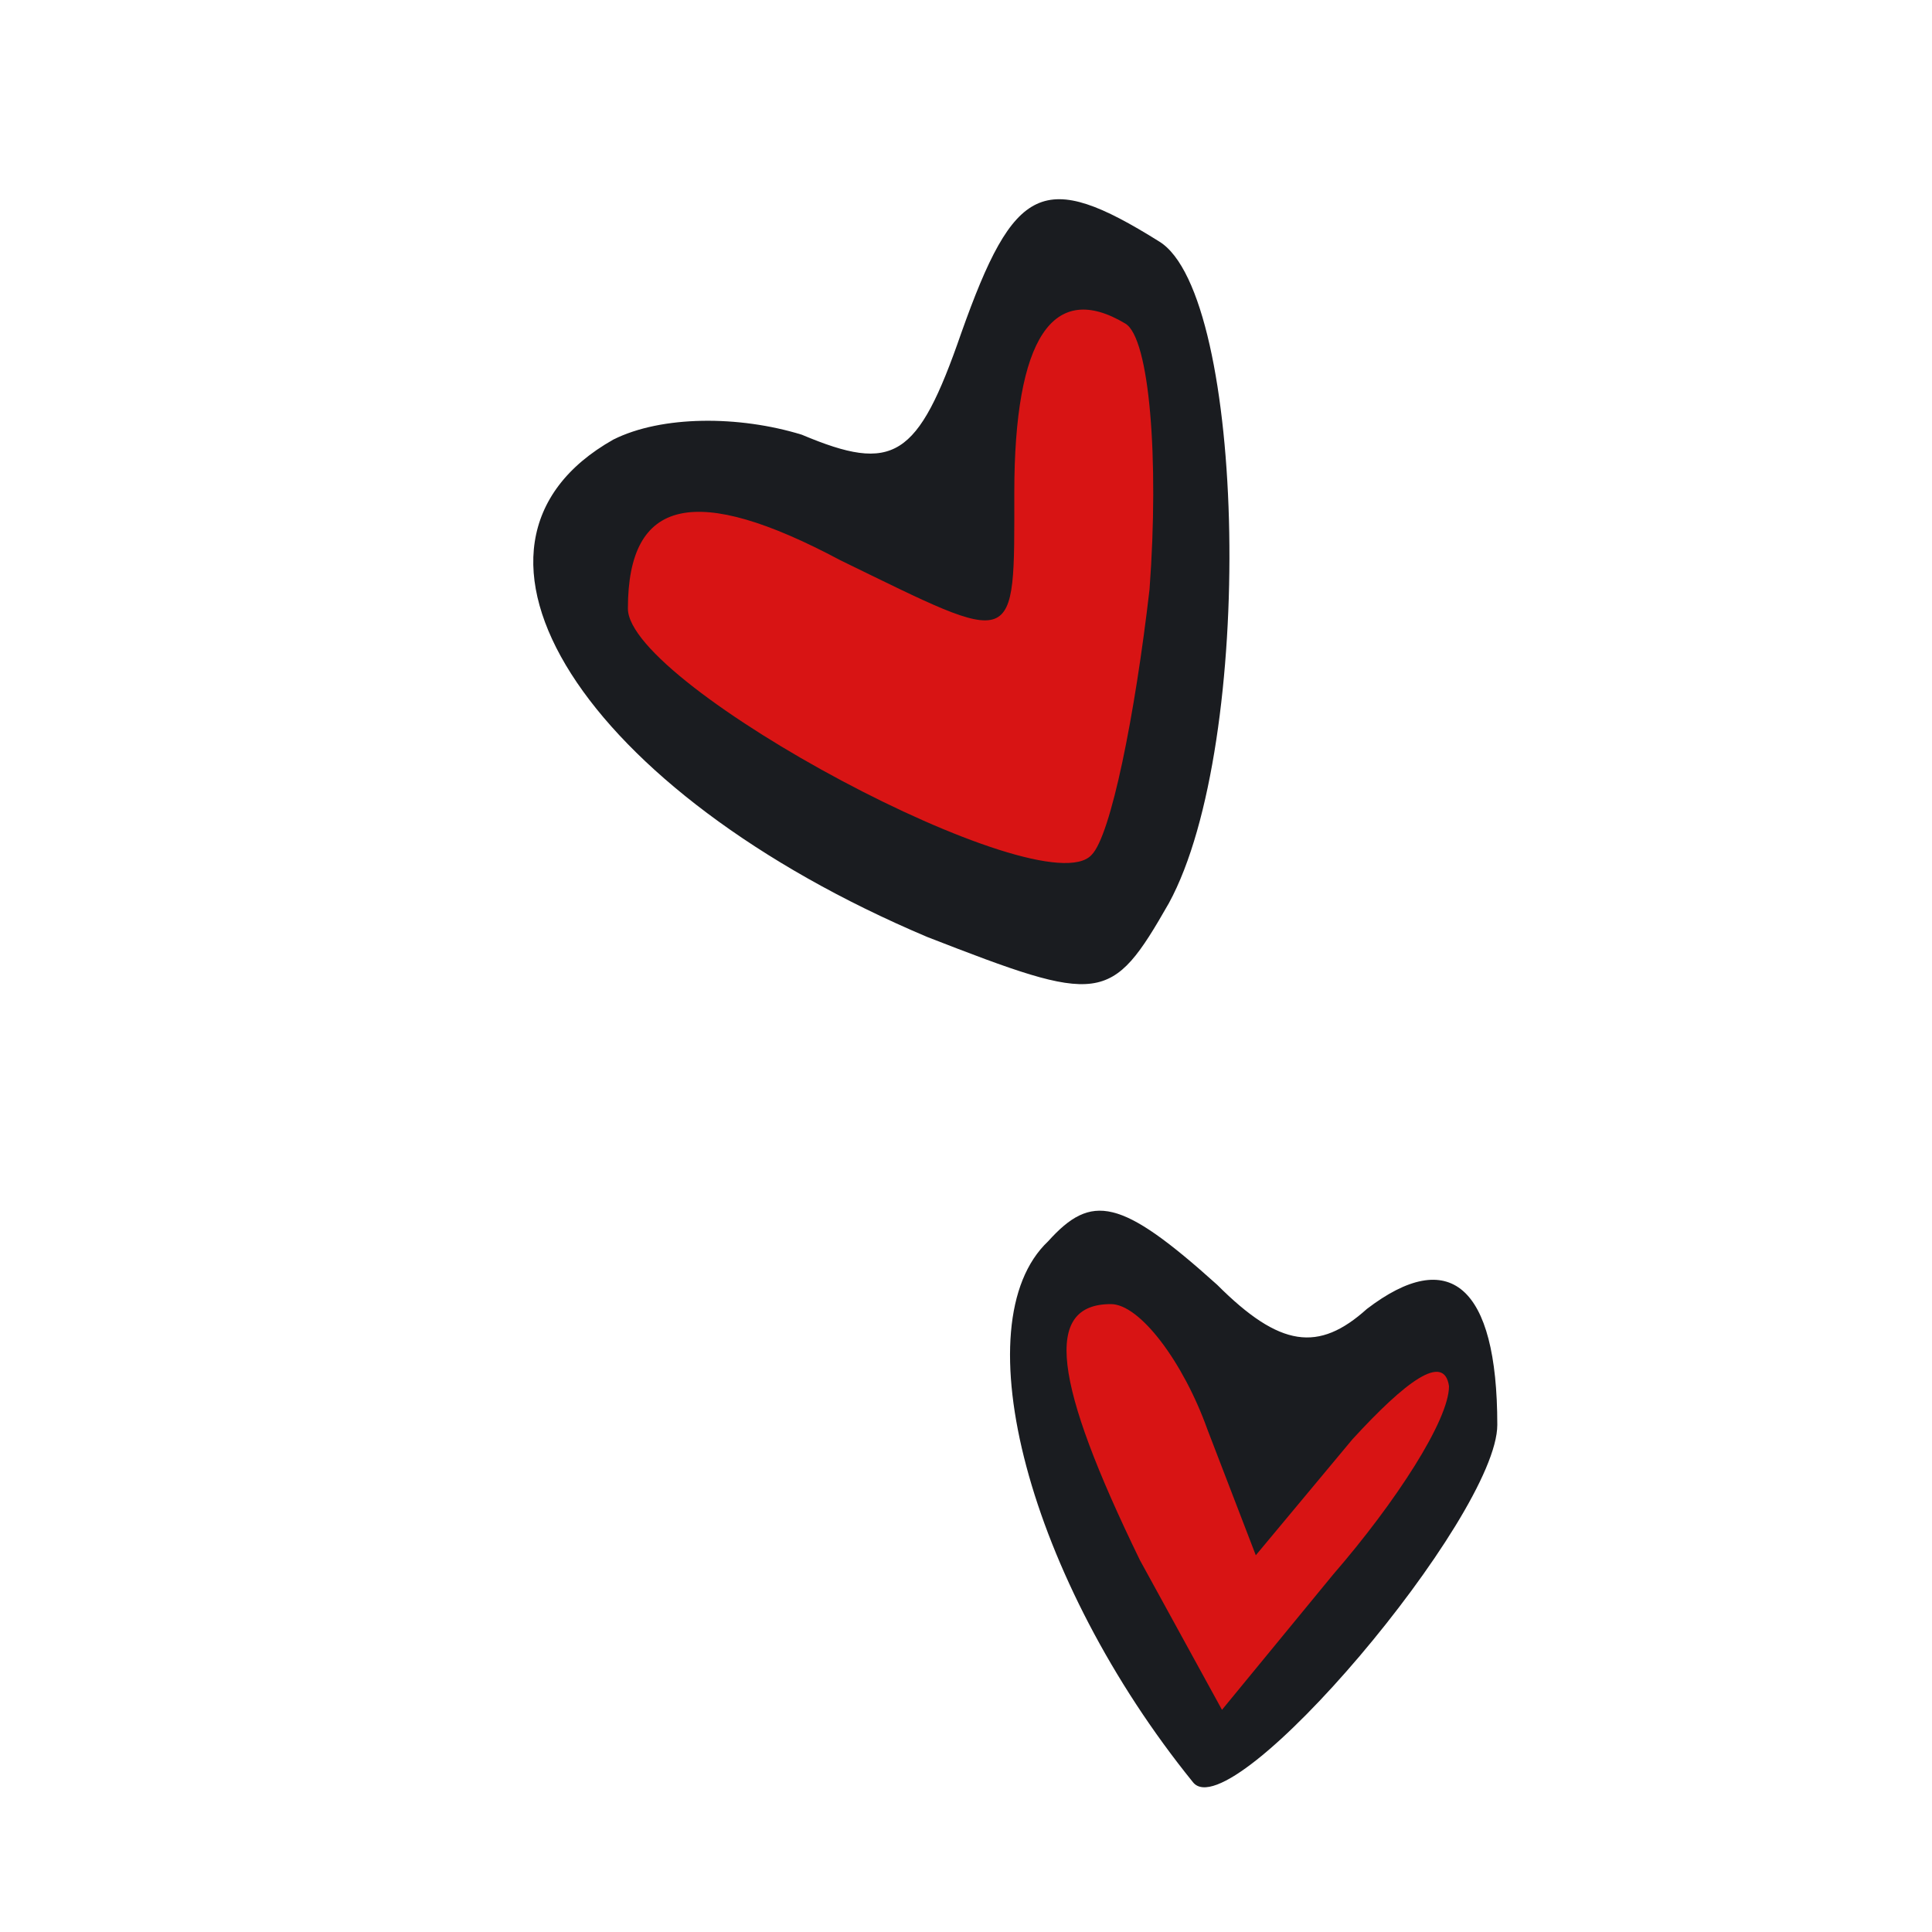 <?xml version="1.0" encoding="utf-8"?>
<!-- Generator: Adobe Illustrator 22.1.0, SVG Export Plug-In . SVG Version: 6.00 Build 0)  -->
<svg version="1.1" id="Шар_1" xmlns="http://www.w3.org/2000/svg" xmlns:xlink="http://www.w3.org/1999/xlink" x="0px" y="0px"
	 viewBox="0 0 40 40" style="enable-background:new 0 0 40 40;" xml:space="preserve">
<style type="text/css">
	.st0{fill:#D81414;}
	.st1{fill:#1A1C20;}
</style>
<g>
	<polygon class="st0" points="26,29.1 23.9,26 21.6,26.5 21.6,29.8 23.8,33.8 24.5,35.4 25.5,36.1 28.4,32.8 30,31.1 30,29.4 
		30,27.5 	"/>
	<path class="st1" d="M21.7,25.7c-1.8,1.7-0.4,7,3,11.2c0.8,1,6.3-5.5,6.3-7.4c0-2.9-1-3.7-2.7-2.4c-1,0.9-1.8,0.8-3.1-0.5
		C23.2,24.8,22.6,24.7,21.7,25.7z M25,29.6l1,2.6l2-2.4c1.1-1.2,1.9-1.8,2-1.1c0,0.7-1.1,2.4-2.4,3.9l-2.3,2.8l-1.7-3.1
		c-1.8-3.7-2-5.3-0.6-5.3C23.6,27,24.5,28.2,25,29.6z"/>
</g>
<g>
	<polygon class="st0" points="22.1,5.1 19.9,9.4 19.4,10.8 16.9,9.9 14,9.9 12.2,10.8 13,14.3 18.2,17.9 20.9,19.1 22.1,19.1 
		23.9,16.6 24.5,12.1 24.5,7.6 	"/>
	<path class="st1" d="M19.9,6.9C19,9.5,18.5,9.8,16.6,9c-1.3-0.4-2.9-0.4-3.9,0.1c-3.9,2.2-0.6,7.3,6.5,10.3c3.6,1.4,3.8,1.4,5-0.7
		C26,15.4,25.8,6.1,24,5C21.6,3.5,21,3.8,19.9,6.9z M23.8,12.2c-0.3,2.6-0.8,5.1-1.2,5.5c-1,1.1-9.6-3.5-9.6-5.1
		c0-2.3,1.4-2.6,4.4-1c3.7,1.8,3.6,1.9,3.6-1.4c0-3.2,0.8-4.4,2.3-3.5C23.8,7,24,9.5,23.8,12.2z"/>
</g>
</svg>
